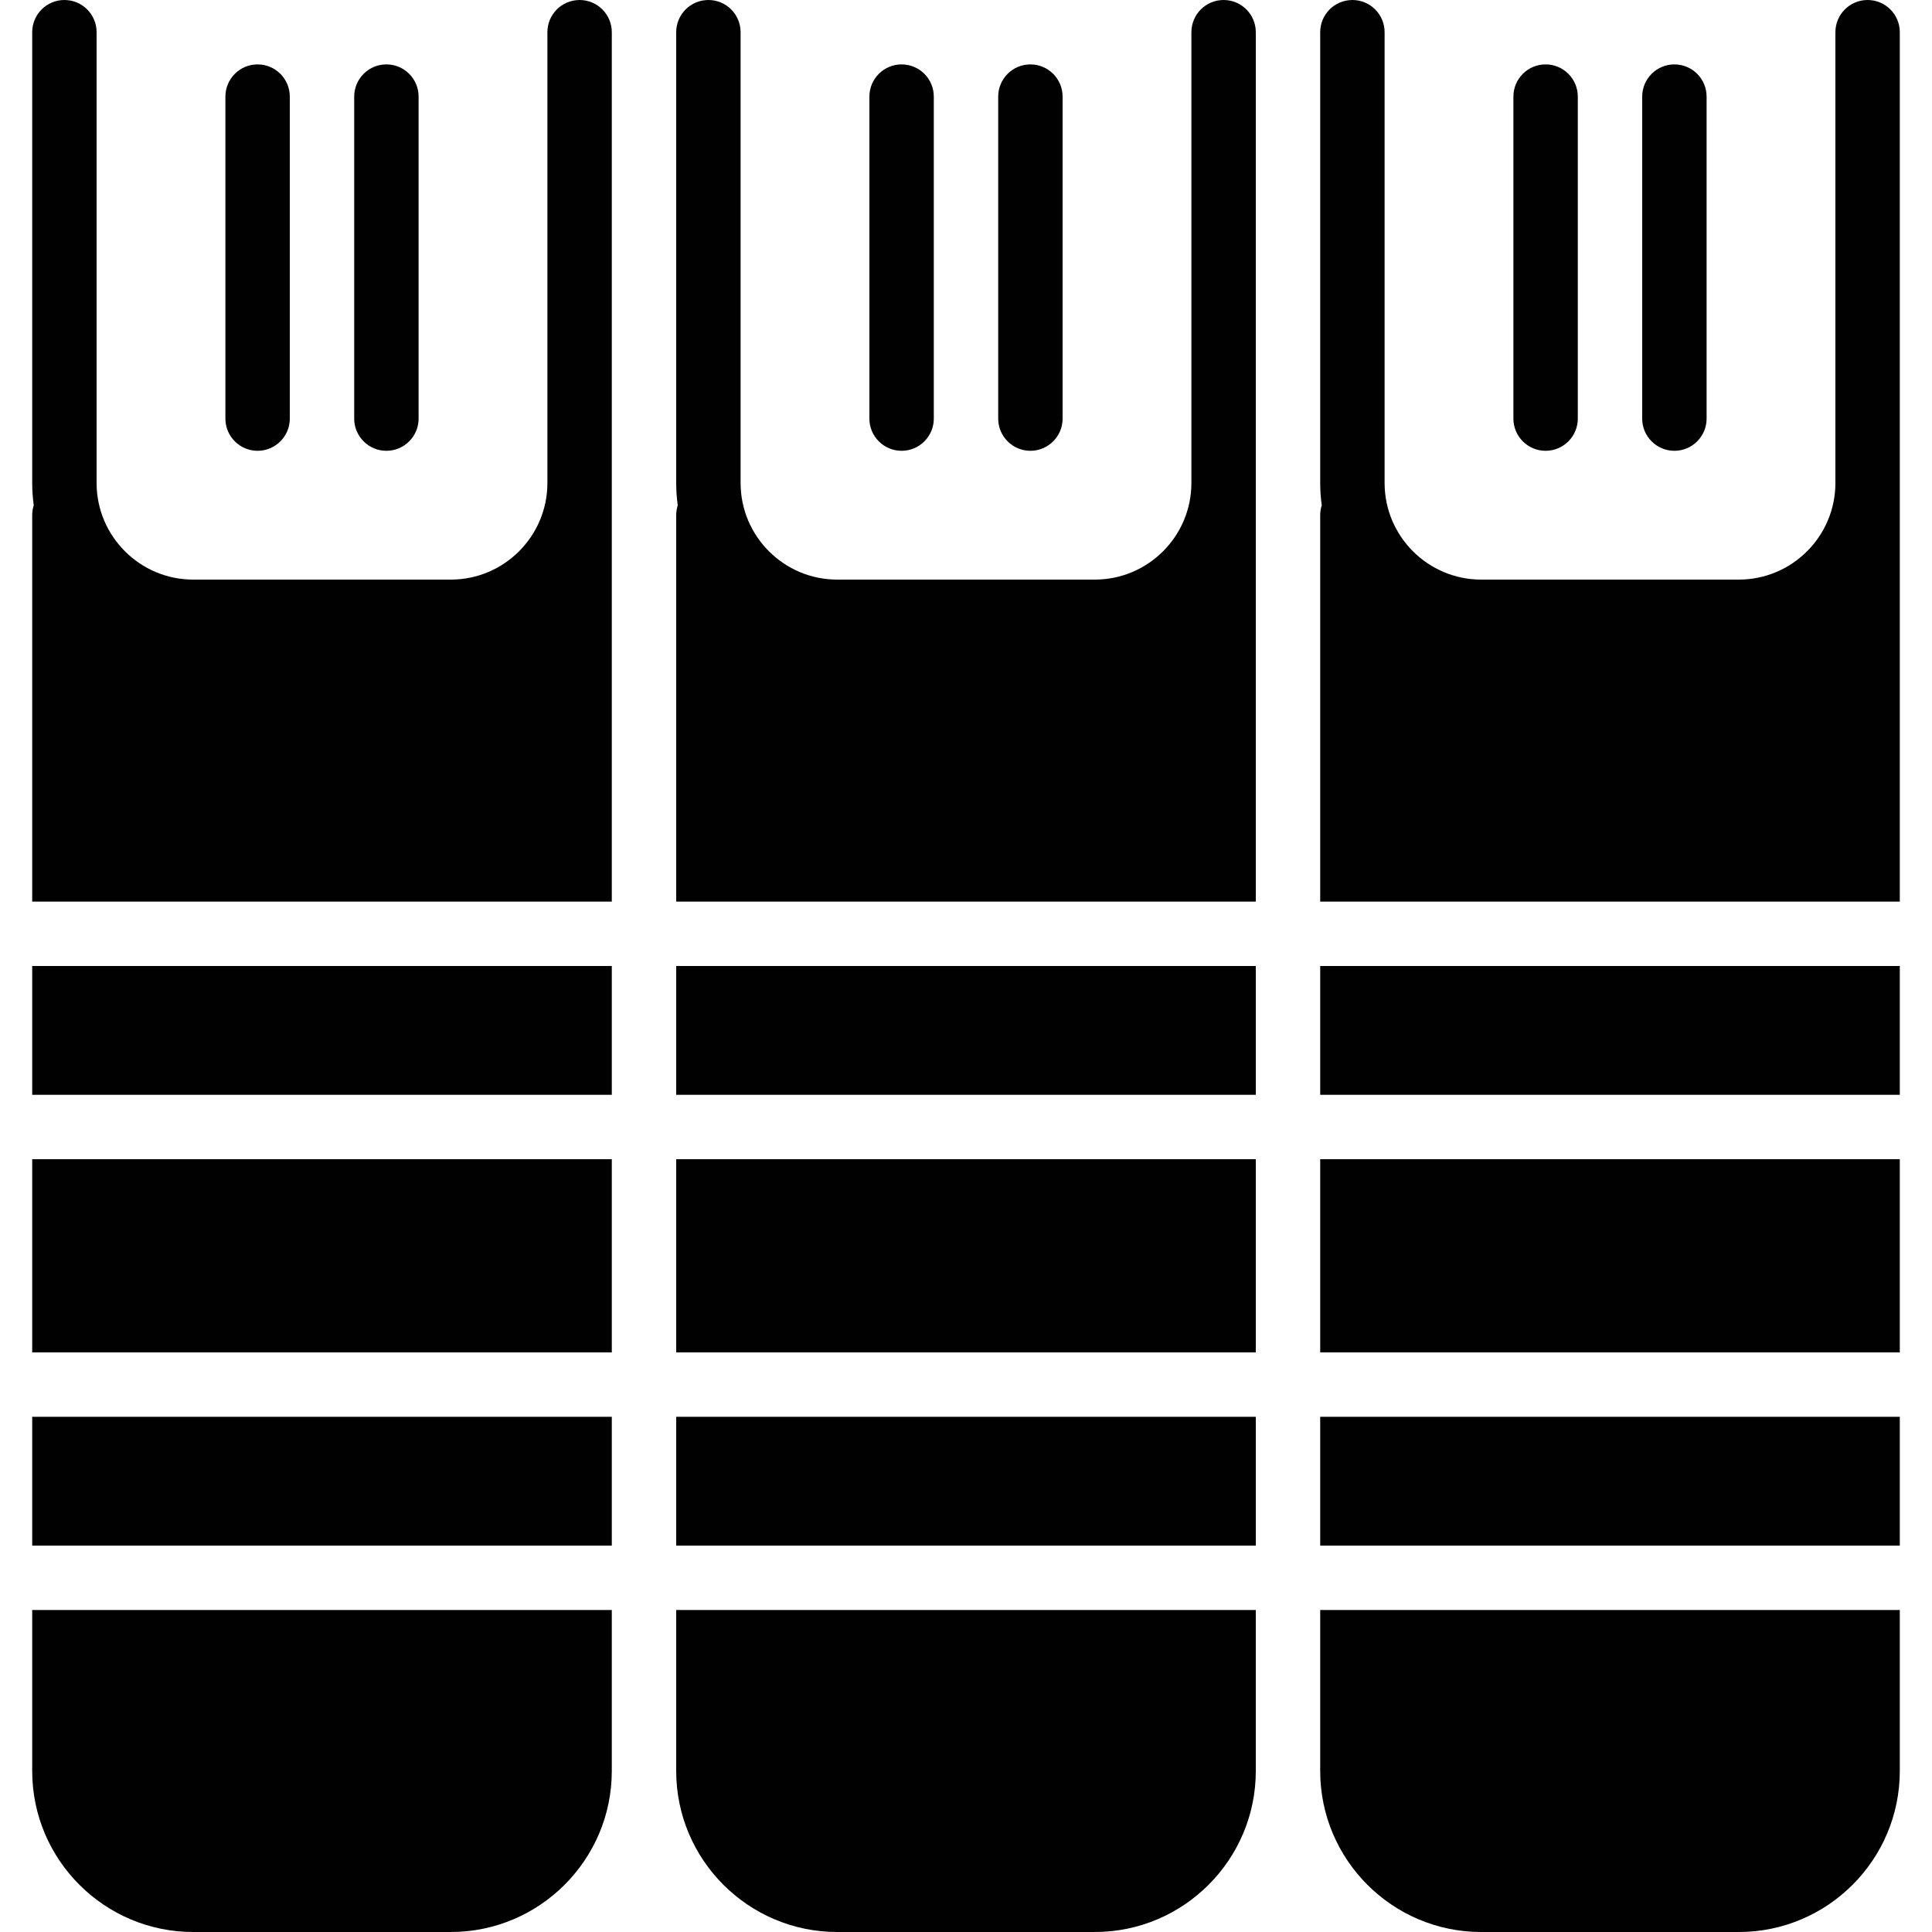 <?xml version="1.0" encoding="utf-8"?>
<!-- Generator: Adobe Illustrator 17.0.0, SVG Export Plug-In . SVG Version: 6.00 Build 0)  -->
<!DOCTYPE svg PUBLIC "-//W3C//DTD SVG 1.1//EN" "http://www.w3.org/Graphics/SVG/1.1/DTD/svg11.dtd">
<svg version="1.1" id="Layer_2" xmlns="http://www.w3.org/2000/svg" xmlns:xlink="http://www.w3.org/1999/xlink" x="0px" y="0px"
	 width="60px" height="60px" viewBox="0 0 60 60" enable-background="new 0 0 60 60" xml:space="preserve">
<g>
	<rect x="41" y="30" fill="#010101" width="18" height="4"/>
	<rect x="41" y="44" fill="#010101" width="18" height="4"/>
	<path fill="#010101" d="M41,55c0,2.757,2.243,5,5,5h8c2.757,0,5-2.243,5-5v-5H41V55z"/>
	<rect x="41" y="36" fill="#010101" width="18" height="6"/>
	<path fill="#010101" d="M58,0c-0.553,0-1,0.448-1,1v14c0,1.654-1.346,3-3,3h-8c-1.654,0-3-1.346-3-3V1c0-0.552-0.447-1-1-1
		c-0.553,0-1,0.448-1,1v14c0,0.235,0.017,0.467,0.048,0.693C41.017,15.79,41,15.893,41,16v12h18V15V1C59,0.448,58.553,0,58,0z"/>
	<path fill="#010101" d="M48,14c0.553,0,1-0.448,1-1V3c0-0.552-0.447-1-1-1c-0.553,0-1,0.448-1,1v10C47,13.552,47.447,14,48,14z"/>
	<path fill="#010101" d="M52,14c0.553,0,1-0.448,1-1V3c0-0.552-0.447-1-1-1c-0.553,0-1,0.448-1,1v10C51,13.552,51.447,14,52,14z"/>
	<rect x="21" y="36" fill="#010101" width="18" height="6"/>
	<rect x="21" y="44" fill="#010101" width="18" height="4"/>
	<rect x="21" y="30" fill="#010101" width="18" height="4"/>
	<path fill="#010101" d="M21,55c0,2.757,2.243,5,5,5h8c2.757,0,5-2.243,5-5v-5H21V55z"/>
	<path fill="#010101" d="M38,0c-0.553,0-1,0.448-1,1v14c0,1.654-1.346,3-3,3h-8c-1.654,0-3-1.346-3-3V1c0-0.552-0.447-1-1-1
		c-0.553,0-1,0.448-1,1v14c0,0.235,0.017,0.467,0.048,0.693C21.017,15.79,21,15.893,21,16v12h18V15V1C39,0.448,38.553,0,38,0z"/>
	<path fill="#010101" d="M28,14c0.553,0,1-0.448,1-1V3c0-0.552-0.447-1-1-1c-0.553,0-1,0.448-1,1v10C27,13.552,27.447,14,28,14z"/>
	<path fill="#010101" d="M32,14c0.553,0,1-0.448,1-1V3c0-0.552-0.447-1-1-1c-0.553,0-1,0.448-1,1v10C31,13.552,31.447,14,32,14z"/>
	<path fill="#010101" d="M1,55c0,2.757,2.243,5,5,5h8c2.757,0,5-2.243,5-5v-5H1V55z"/>
	<path fill="#010101" d="M18,0c-0.553,0-1,0.448-1,1v14c0,1.654-1.346,3-3,3H6c-1.654,0-3-1.346-3-3V1c0-0.552-0.447-1-1-1
		C1.447,0,1,0.448,1,1v14c0,0.235,0.017,0.467,0.048,0.693C1.017,15.79,1,15.893,1,16v12h18V15V1C19,0.448,18.553,0,18,0z"/>
	<rect x="1" y="36" fill="#010101" width="18" height="6"/>
	<rect x="1" y="30" fill="#010101" width="18" height="4"/>
	<rect x="1" y="44" fill="#010101" width="18" height="4"/>
	<path fill="#010101" d="M8,14c0.553,0,1-0.448,1-1V3c0-0.552-0.447-1-1-1C7.447,2,7,2.448,7,3v10C7,13.552,7.447,14,8,14z"/>
	<path fill="#010101" d="M12,14c0.553,0,1-0.448,1-1V3c0-0.552-0.447-1-1-1c-0.553,0-1,0.448-1,1v10C11,13.552,11.447,14,12,14z"/>
</g>
</svg>

